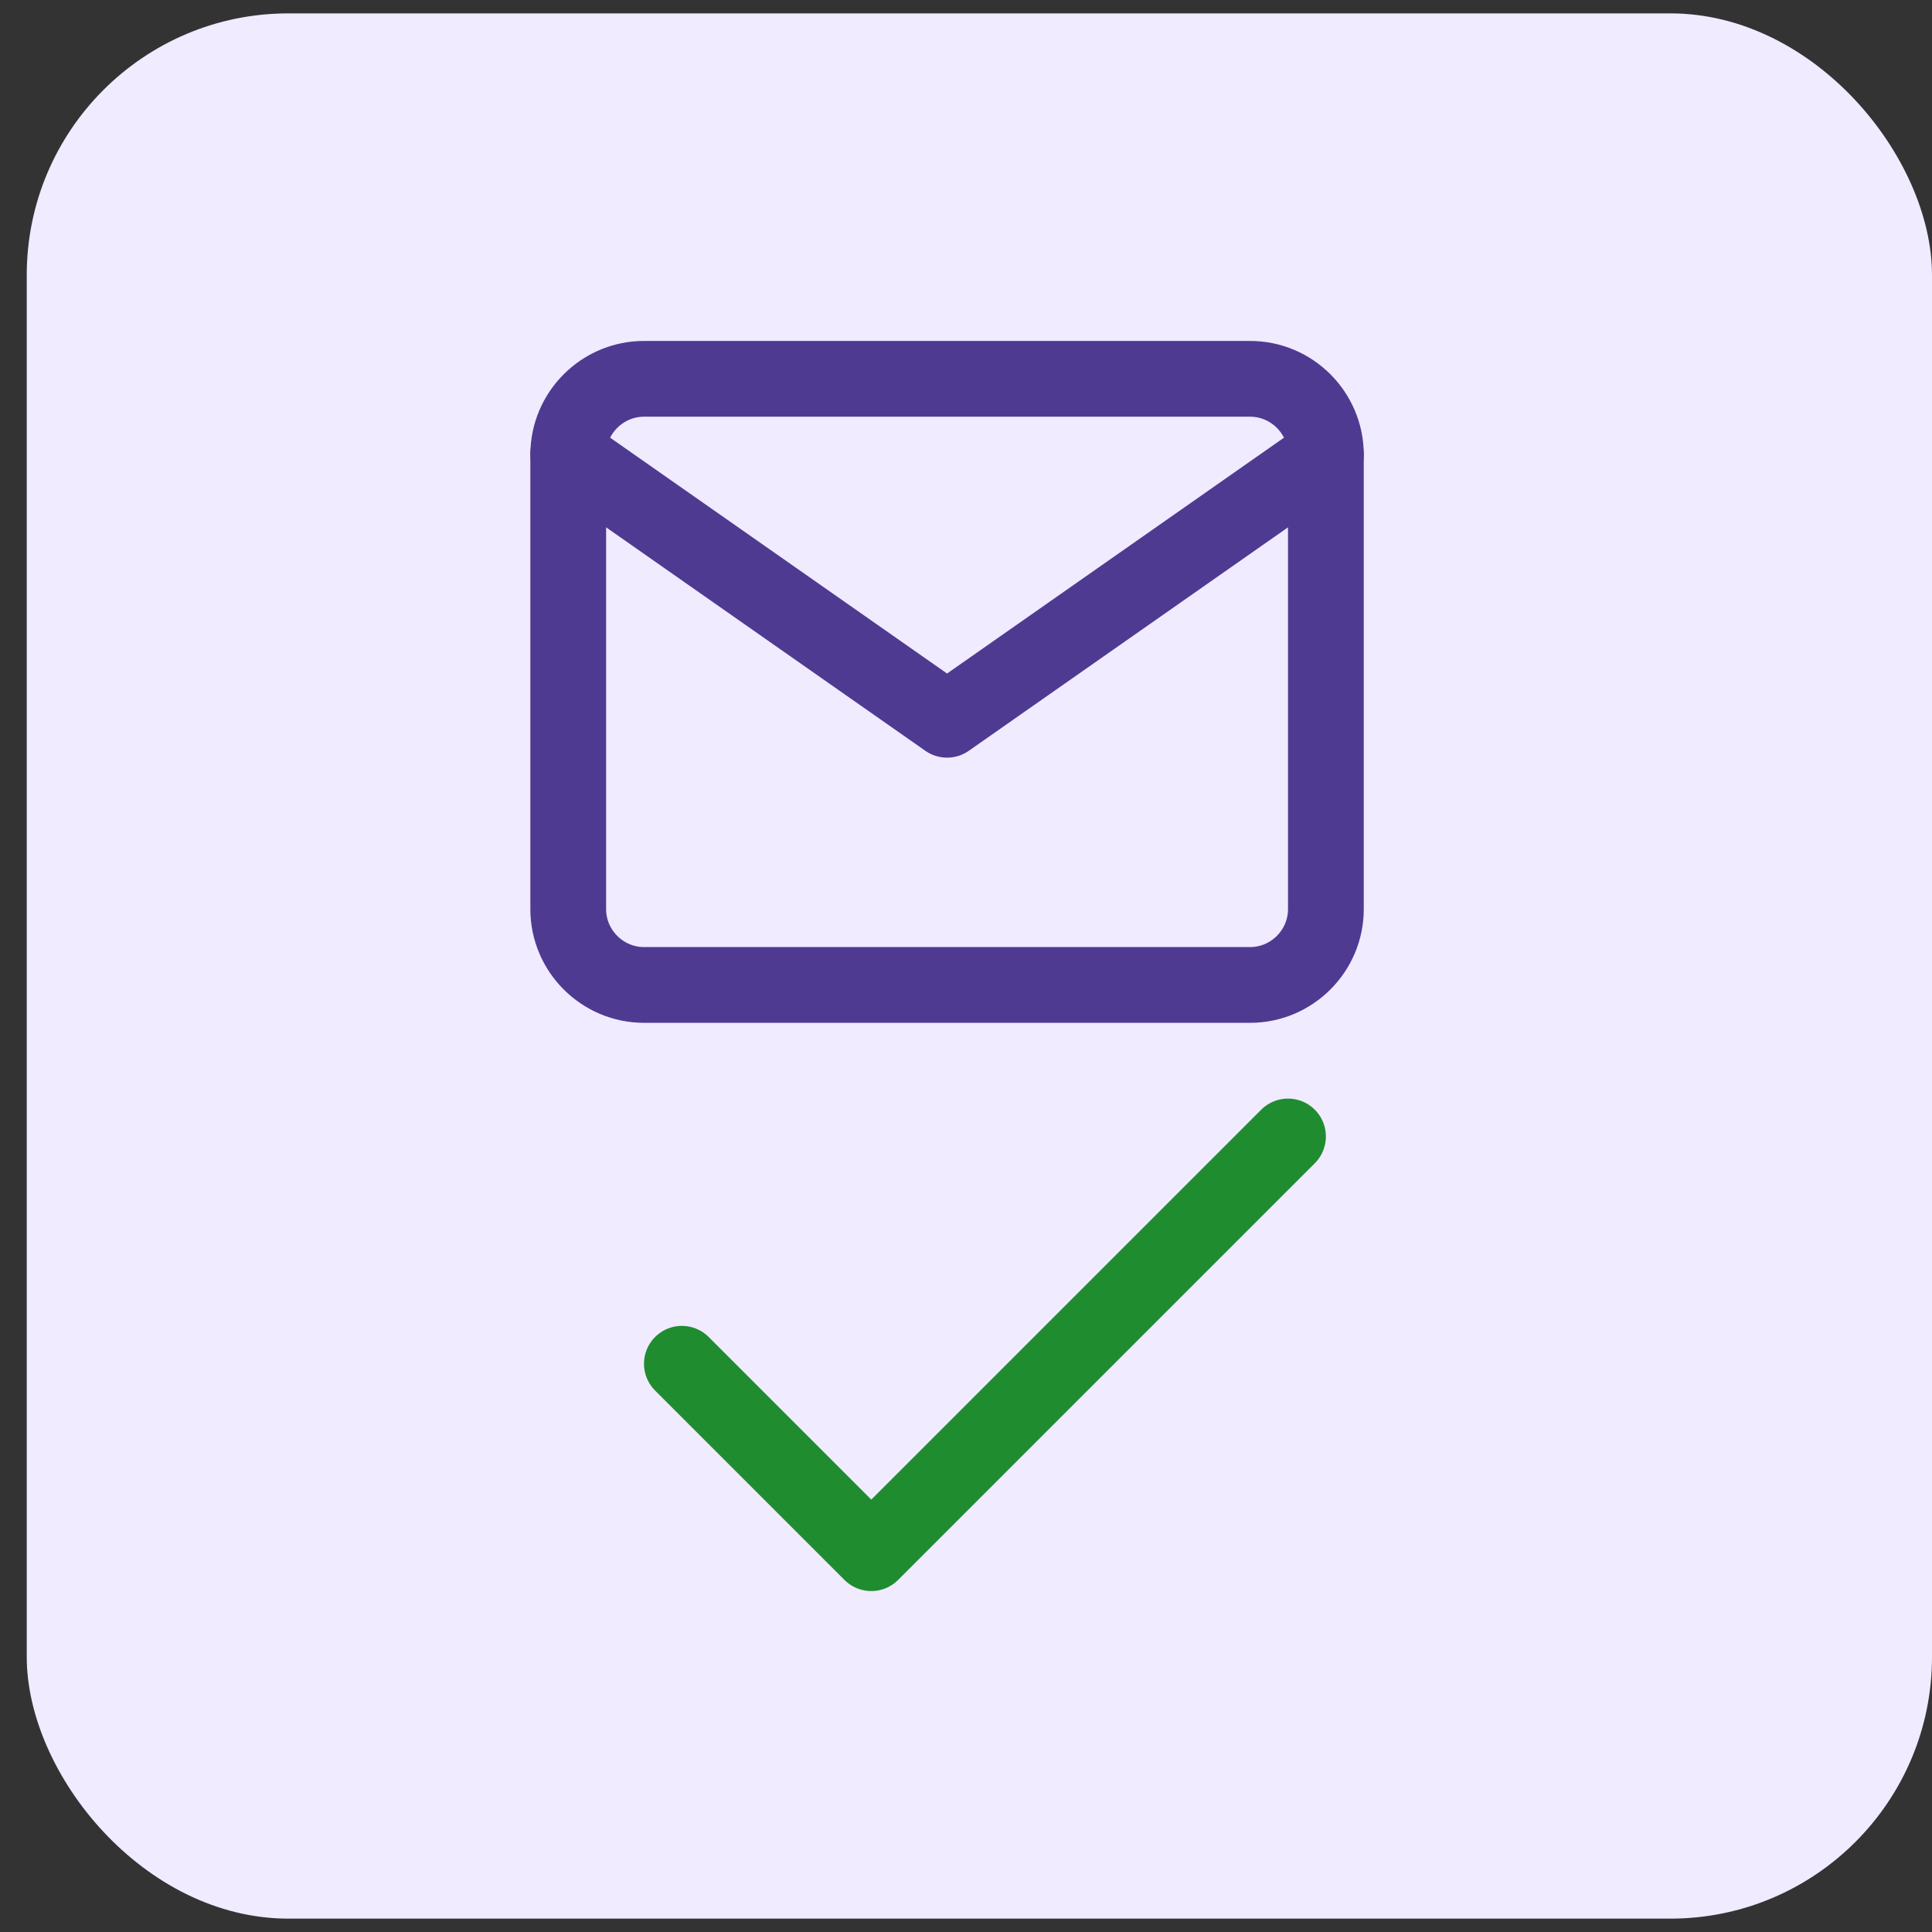 <svg width="51" height="51" viewBox="0 0 51 51" fill="none" xmlns="http://www.w3.org/2000/svg">
<rect x="0" y="0" width="51" height="51" fill="#333333" stroke="none"/>
<rect x="0.706" y="0.353" width="50.294" height="50.294" rx="6.907" fill="#F0EBFF"/>
<path d="M17 10H33C34.1 10 35 10.9 35 12V24C35 25.1 34.1 26 33 26H17C15.9 26 15 25.1 15 24V12C15 10.9 15.9 10 17 10Z" stroke="#4F3A92" stroke-width="2" stroke-linecap="round" stroke-linejoin="round"/>
<path d="M35 12L25 19L15 12" stroke="#4F3A92" stroke-width="2" stroke-linecap="round" stroke-linejoin="round"/>
<path d="M34 30L23 41L18 36" stroke="#1F8C30" stroke-width="2" stroke-linecap="round" stroke-linejoin="round"/>
</svg>
